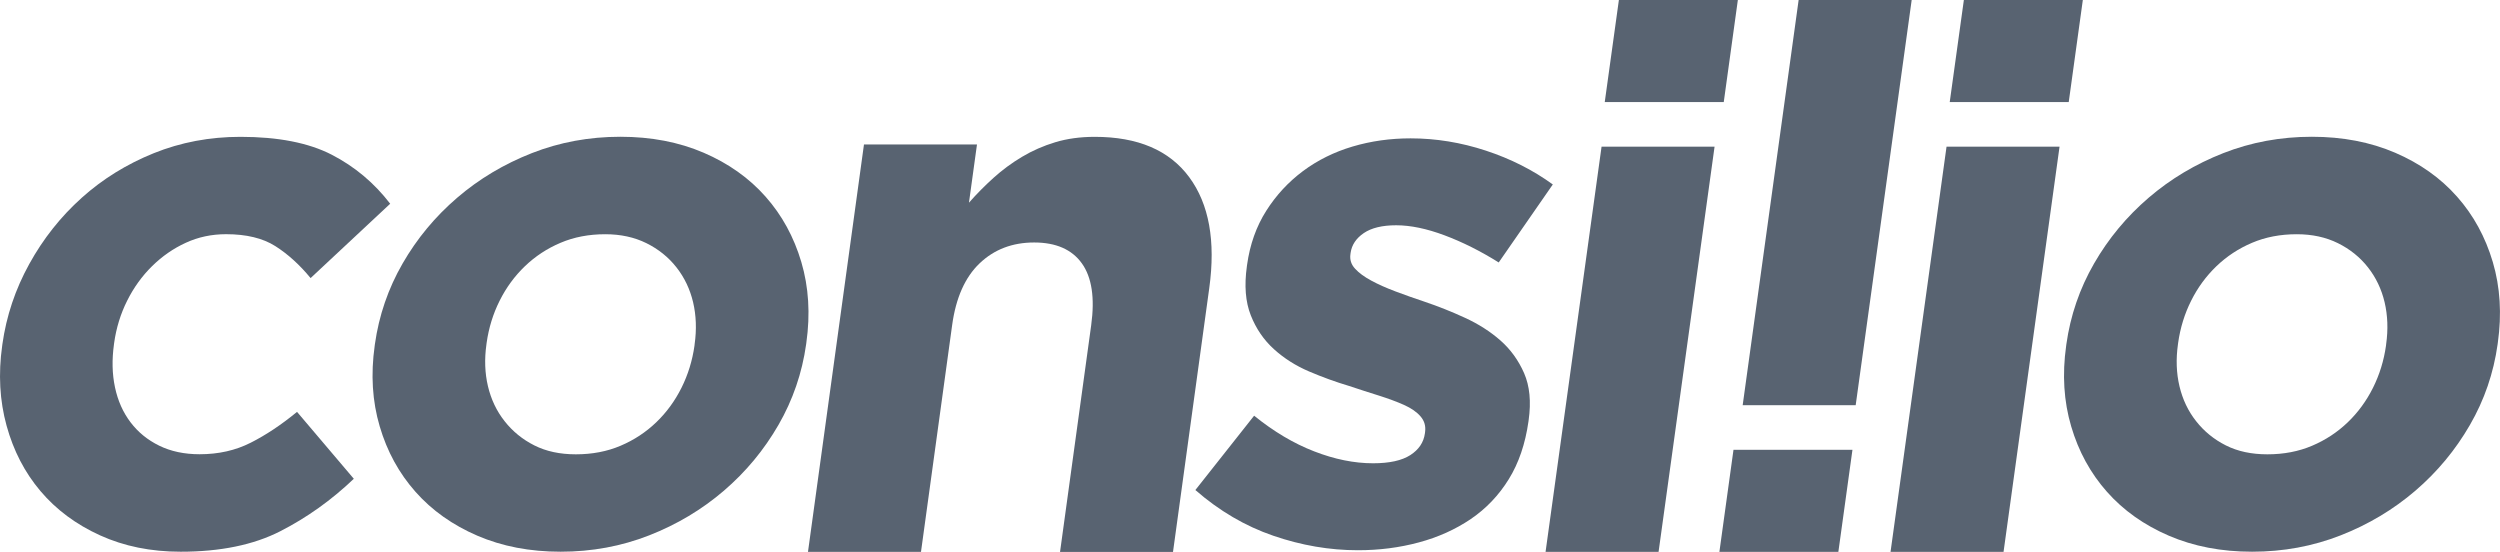 <?xml version="1.0" encoding="utf-8"?>
<!-- Generator: Adobe Illustrator 23.0.2, SVG Export Plug-In . SVG Version: 6.00 Build 0)  -->
<svg version="1.1" id="Layer_1" xmlns="http://www.w3.org/2000/svg" xmlns:xlink="http://www.w3.org/1999/xlink" x="0px" y="0px"
	 viewBox="0 0 642 141.72" style="enable-background:new 0 0 642 141.72;" xml:space="preserve">
<style type="text/css">
	.st0{fill:#586371;}
</style>
<g>
	<path class="st0" d="M71.96,136.43c-6.86,3.5-15.38,5.25-25.56,5.25c-7.64,0-14.54-1.4-20.7-4.2c-6.16-2.8-11.26-6.59-15.3-11.36
		c-4.04-4.77-6.94-10.37-8.71-16.8c-1.77-6.43-2.15-13.27-1.13-20.53l0.05-0.38c1.02-7.26,3.32-14.13,6.91-20.62
		c3.58-6.49,8.07-12.15,13.46-16.99c5.39-4.84,11.56-8.65,18.51-11.46c6.95-2.8,14.37-4.2,22.26-4.2c9.67,0,17.48,1.53,23.42,4.58
		c5.93,3.06,10.94,7.26,15.03,12.6L79.76,71.41c-2.83-3.44-5.85-6.17-9.06-8.21c-3.22-2.04-7.43-3.06-12.65-3.06
		c-3.69,0-7.14,0.73-10.33,2.2c-3.2,1.46-6.09,3.47-8.67,6.01c-2.59,2.55-4.72,5.51-6.4,8.88c-1.69,3.37-2.79,6.97-3.33,10.79
		l-0.05,0.38c-0.55,3.95-0.47,7.64,0.26,11.07c0.73,3.44,2.06,6.43,3.99,8.97c1.93,2.55,4.39,4.55,7.37,6.01
		c2.97,1.46,6.44,2.2,10.38,2.2c4.84,0,9.21-0.98,13.11-2.96c3.9-1.97,7.87-4.61,11.9-7.92l14.58,17.18
		C85.11,128.44,78.81,132.93,71.96,136.43z"/>
	<path class="st0" d="M199.91,109.12c-3.71,6.43-8.38,12.06-14.02,16.9c-5.65,4.84-12.04,8.66-19.18,11.46
		c-7.14,2.8-14.72,4.2-22.74,4.2c-7.89,0-15.02-1.37-21.38-4.11c-6.36-2.74-11.66-6.49-15.89-11.27c-4.23-4.77-7.3-10.37-9.19-16.8
		c-1.9-6.43-2.33-13.33-1.29-20.72l0.05-0.38c1.04-7.38,3.41-14.29,7.11-20.72c3.7-6.43,8.38-12.06,14.02-16.9
		c5.64-4.84,12.03-8.65,19.18-11.46c7.14-2.8,14.72-4.2,22.74-4.2c7.89,0,15.02,1.37,21.38,4.1c6.36,2.74,11.66,6.49,15.89,11.27
		c4.23,4.77,7.29,10.38,9.19,16.8c1.9,6.43,2.33,13.34,1.29,20.72l-0.05,0.38C205.98,95.79,203.61,102.7,199.91,109.12z
		 M178.38,88.41c0.54-3.82,0.4-7.41-0.39-10.79c-0.8-3.37-2.23-6.36-4.28-8.97c-2.05-2.61-4.63-4.68-7.72-6.21
		c-3.1-1.53-6.62-2.29-10.56-2.29c-4.2,0-8.03,0.73-11.48,2.2c-3.45,1.46-6.5,3.47-9.15,6.01c-2.65,2.55-4.82,5.51-6.5,8.88
		c-1.69,3.37-2.79,6.97-3.33,10.79l-0.05,0.38c-0.54,3.82-0.41,7.42,0.39,10.79c0.8,3.37,2.22,6.37,4.28,8.97
		c2.05,2.61,4.59,4.68,7.63,6.21c3.03,1.53,6.58,2.29,10.66,2.29c4.2,0,8.03-0.73,11.48-2.2c3.45-1.46,6.5-3.47,9.15-6.01
		c2.65-2.54,4.81-5.5,6.5-8.88c1.68-3.37,2.79-6.97,3.33-10.79L178.38,88.41z"/>
	<path class="st0" d="M272.22,141.72l8-58.22c0.96-7.01,0.16-12.3-2.4-15.87c-2.56-3.57-6.65-5.36-12.25-5.36
		c-5.6,0-10.27,1.79-14.01,5.36c-3.74,3.57-6.09,8.86-7.05,15.87l-8,58.22h-29.02l14.38-104.63h29.02l-2.06,14.96
		c1.96-2.23,4.07-4.36,6.32-6.39c2.25-2.03,4.69-3.83,7.33-5.4c2.63-1.57,5.48-2.82,8.53-3.74c3.05-0.92,6.43-1.38,10.12-1.38
		c11.07,0,19.16,3.45,24.26,10.35c5.1,6.9,6.82,16.4,5.15,28.5l-9.31,67.74H272.22z"/>
	<path class="st0" d="M387.45,123.06c-2.56,4.14-5.8,7.54-9.74,10.22c-3.94,2.67-8.39,4.68-13.35,6.01
		c-4.96,1.34-10.18,2.01-15.65,2.01c-7.26,0-14.5-1.24-21.72-3.72c-7.23-2.48-13.9-6.4-20.02-11.74l15.09-19.09
		c5.03,4.08,10.17,7.13,15.42,9.16c5.25,2.04,10.29,3.06,15.13,3.06c4.2,0,7.38-0.7,9.56-2.1c2.17-1.4,3.42-3.25,3.74-5.54
		l0.05-0.38c0.21-1.53-0.17-2.86-1.16-4.01c-0.98-1.15-2.41-2.13-4.26-2.96c-1.86-0.83-4.01-1.62-6.44-2.39
		c-2.44-0.76-5-1.59-7.67-2.48c-3.42-1.02-6.84-2.26-10.26-3.72c-3.42-1.46-6.43-3.37-9.03-5.73c-2.6-2.35-4.58-5.25-5.94-8.69
		c-1.36-3.44-1.7-7.64-1-12.6l0.05-0.38c0.73-5.22,2.37-9.83,4.91-13.84c2.54-4.01,5.69-7.41,9.45-10.22
		c3.77-2.8,8.01-4.9,12.73-6.3c4.71-1.4,9.68-2.1,14.9-2.1c6.49,0,12.93,1.05,19.32,3.15c6.39,2.1,12.12,5,17.2,8.69L384.87,67.4
		c-4.68-2.93-9.32-5.25-13.91-6.97c-4.6-1.72-8.74-2.58-12.43-2.58c-3.57,0-6.33,0.67-8.3,2c-1.97,1.34-3.1,3.03-3.39,5.06
		l-0.05,0.38c-0.2,1.4,0.2,2.64,1.2,3.72c0.99,1.08,2.38,2.1,4.15,3.05c1.77,0.96,3.84,1.88,6.2,2.77c2.36,0.89,4.87,1.78,7.55,2.67
		c3.4,1.15,6.84,2.51,10.31,4.11c3.47,1.59,6.5,3.53,9.11,5.82c2.6,2.29,4.63,5.09,6.08,8.4c1.44,3.31,1.83,7.32,1.17,12.03
		l-0.05,0.38C391.69,113.99,390.01,118.93,387.45,123.06z"/>
	<path class="st0" d="M396.9,141.72l14.38-104.05h29.02l-14.38,104.05H396.9z M412.1,26.21L415.73,0h30.55l-3.62,26.21H412.1z"/>
	<path class="st0" d="M485.49,141.72l14.38-104.05h29.02l-14.38,104.05H485.49z M500.69,26.21L504.32,0h30.55l-3.62,26.21H500.69z"
		/>
	<path class="st0" d="M634.28,109.12c-3.71,6.43-8.38,12.06-14.02,16.9c-5.65,4.84-12.04,8.66-19.18,11.46
		c-7.14,2.8-14.72,4.2-22.74,4.2c-7.89,0-15.02-1.37-21.38-4.11c-6.36-2.74-11.66-6.49-15.89-11.27c-4.23-4.77-7.3-10.37-9.19-16.8
		c-1.9-6.43-2.33-13.33-1.29-20.72l0.05-0.38c1.04-7.38,3.41-14.29,7.11-20.72c3.7-6.43,8.38-12.06,14.02-16.9
		c5.64-4.84,12.03-8.65,19.18-11.46c7.14-2.8,14.72-4.2,22.74-4.2c7.89,0,15.02,1.37,21.38,4.1c6.36,2.74,11.66,6.49,15.89,11.27
		c4.23,4.77,7.29,10.38,9.19,16.8c1.9,6.43,2.33,13.34,1.29,20.72l-0.05,0.38C640.36,95.79,637.99,102.7,634.28,109.12z
		 M612.76,88.41c0.54-3.82,0.4-7.41-0.39-10.79c-0.8-3.37-2.23-6.36-4.28-8.97c-2.05-2.61-4.63-4.68-7.72-6.21
		c-3.1-1.53-6.62-2.29-10.56-2.29c-4.2,0-8.03,0.73-11.48,2.2c-3.45,1.46-6.5,3.47-9.15,6.01c-2.65,2.55-4.82,5.51-6.5,8.88
		c-1.69,3.37-2.79,6.97-3.33,10.79l-0.05,0.38c-0.54,3.82-0.41,7.42,0.39,10.79c0.8,3.37,2.22,6.37,4.28,8.97
		c2.05,2.61,4.59,4.68,7.63,6.21c3.03,1.53,6.58,2.29,10.66,2.29c4.2,0,8.03-0.73,11.48-2.2c3.45-1.46,6.5-3.47,9.15-6.01
		c2.65-2.54,4.81-5.5,6.5-8.88c1.68-3.37,2.79-6.97,3.33-10.79L612.76,88.41z"/>
	<path class="st0" d="M490.92,0l-14.38,104.05h-29.02L461.89,0H490.92z M475.71,115.51l-3.62,26.21h-30.55l3.62-26.21H475.71z"/>
</g>
</svg>
